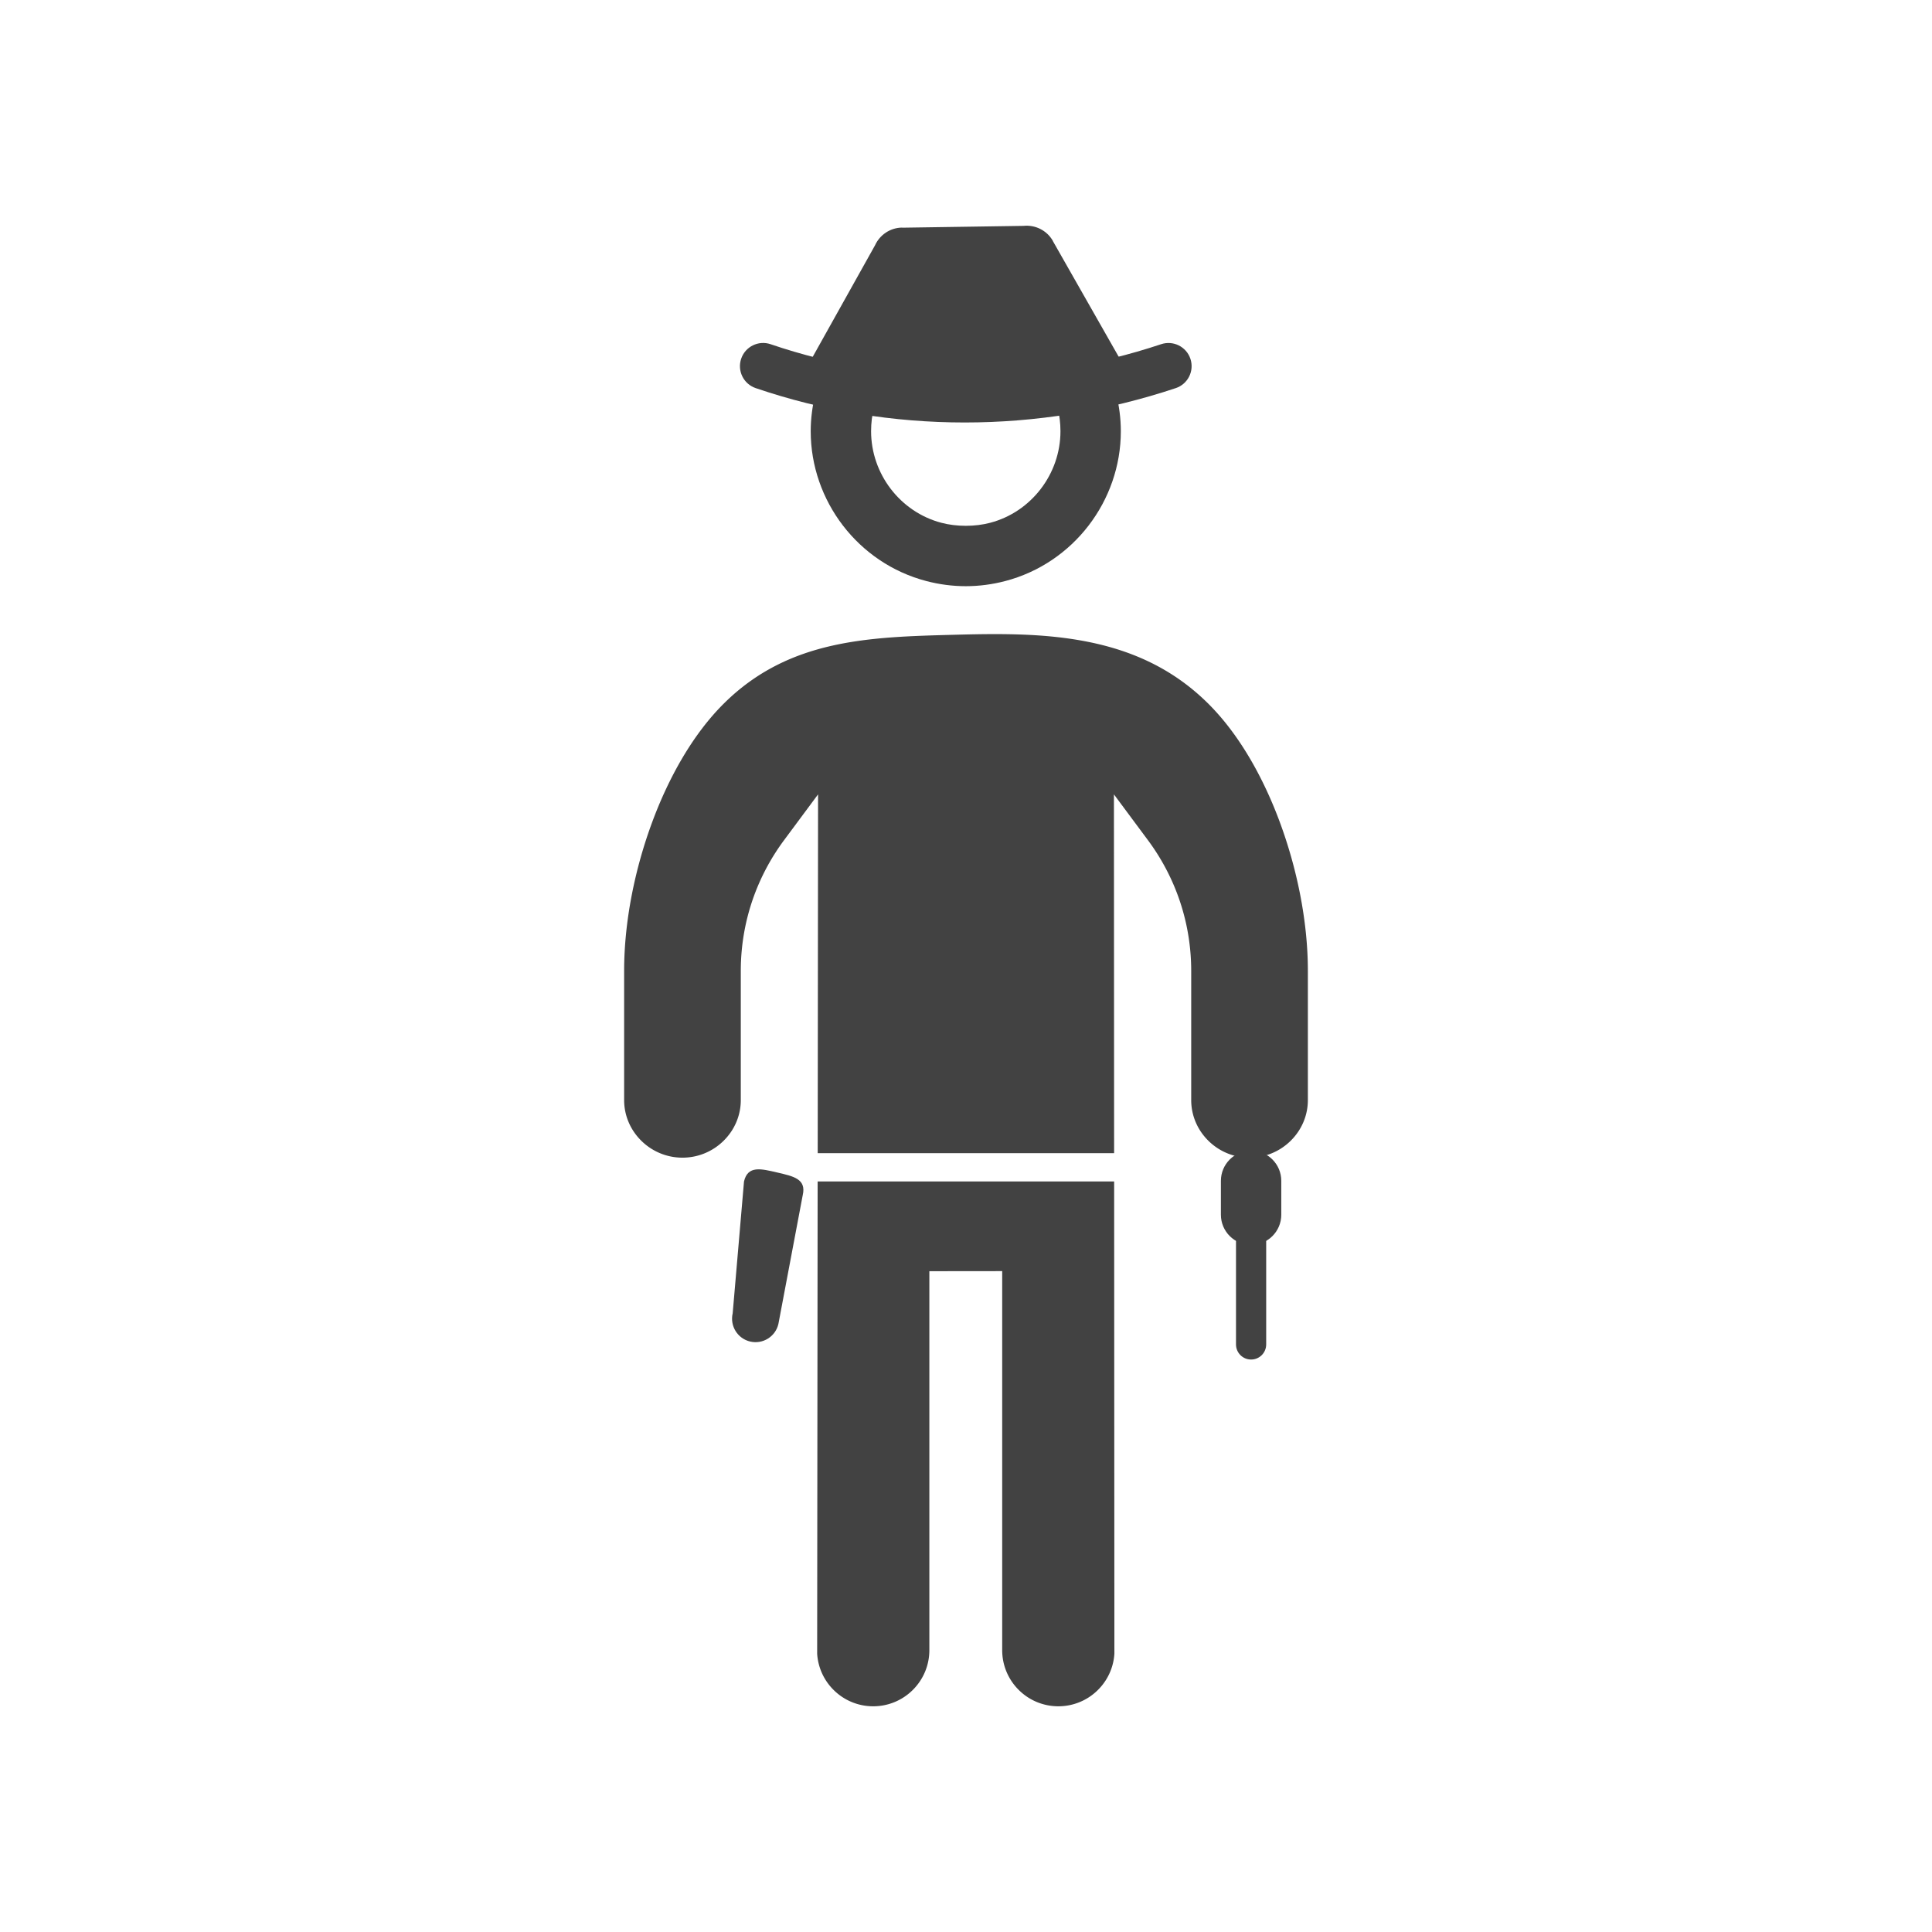 <svg xmlns="http://www.w3.org/2000/svg" xml:space="preserve" width="2048" height="2048" style="shape-rendering:geometricPrecision;text-rendering:geometricPrecision;image-rendering:optimizeQuality;fill-rule:evenodd;clip-rule:evenodd"><defs><style>.fil1{fill:#424242;fill-rule:nonzero}</style></defs><g id="Layer_x0020_1"><g id="_476533752"><path id="_476533656" d="M866.805 1222.39h314.196l-.191-380.307 36.087 48.588a233.66 233.66 0 0 1 27.833 48.8c11.95 28.444 17.997 58.884 17.997 89.73v136.898c0 16.374 6.624 31.741 18.256 43.196 11.657 11.478 27.212 17.872 43.578 17.872 16.366 0 31.922-6.394 43.581-17.873 11.633-11.454 18.254-26.82 18.254-43.194v-136.9c0-53.01-11.631-109.166-30.155-158.833-16.718-44.826-41.96-91.562-76.321-125.354-35.713-35.12-77.764-54.846-126.377-64.61-45.649-9.168-92.91-8.816-139.27-7.596l-2.691.07c-90.233 2.376-174.898 4.67-243.502 72.135-34.362 33.793-59.602 80.528-76.32 125.353-18.524 49.668-30.155 105.822-30.155 158.835v136.9c0 16.373 6.623 31.74 18.255 43.195 11.656 11.478 27.212 17.872 43.578 17.872 16.365 0 31.923-6.395 43.58-17.873 11.632-11.454 18.254-26.82 18.254-43.194v-136.9c0-30.845 6.047-61.285 17.998-89.729a233.743 233.743 0 0 1 27.789-48.74l36.123-48.67-.377 380.329zm314.234 30H866.73l-.507 500.643c.917 14.435 7.01 27.96 17.317 38.265 11.21 11.211 26.23 17.437 42.087 17.437 15.86 0 30.876-6.227 42.09-17.439 11.21-11.211 17.438-26.23 17.438-42.087v-401.685l77.212-.083v401.768c0 15.859 6.225 30.878 17.436 42.09 11.211 11.21 26.233 17.436 42.09 17.436 15.86 0 30.877-6.226 42.09-17.439 10.298-10.298 16.391-23.81 17.315-38.232l-.259-500.673z" style="fill:#424242"/><path id="_476533560" class="fil1" d="M926.62 431.463c4.417-17.052-5.824-34.458-22.876-38.875-17.051-4.417-34.457 5.824-38.874 22.876-3.719 14.209-5.484 28.166-5.484 41.642 0 36.902 12.587 71.878 34.164 99.983 21.598 28.13 52.268 49.398 88.407 58.855 13.519 3.539 27.526 5.436 41.802 5.436s28.282-1.897 41.801-5.436c36.14-9.457 66.81-30.725 88.407-58.855 21.579-28.106 34.166-63.08 34.166-99.983 0-13.476-1.768-27.435-5.485-41.642-4.417-17.052-21.823-27.293-38.875-22.876-17.052 4.418-27.293 21.823-22.876 38.875 2.191 8.376 3.234 16.985 3.234 25.643 0 22.609-7.705 44.03-20.913 61.233-13.19 17.178-31.809 30.138-53.657 35.855-7.92 2.073-16.55 3.184-25.802 3.184-9.253 0-17.882-1.111-25.803-3.184-21.848-5.717-40.467-18.677-53.656-35.855-13.207-17.203-20.912-38.623-20.912-61.233 0-8.656 1.041-17.267 3.232-25.643z"/><path id="_476533440" class="fil1" d="M1342.21 1251.73c0-8.836-7.165-16-16-16-8.836 0-16 7.164-16 16v173.438c0 8.836 7.164 16 16 16 8.835 0 16-7.164 16-16V1251.73z"/><path id="_476533536" class="fil1" d="M1358.21 1251.73c0-17.673-14.328-32-32-32-17.674 0-32.002 14.327-32.002 32v35.937c0 17.673 14.328 32.001 32.001 32.001s32.001-14.328 32.001-32v-35.938z"/><path id="_476533776" class="fil1" d="M850.931 1266.9c4.003-17.19-9.811-19.997-27.001-24s-31.247-7.689-35.25 9.5l-12.013 139.825c-3.116 13.382 5.205 26.758 18.587 29.873 13.38 3.116 26.756-5.205 29.872-18.585l25.805-136.612z"/><path id="_476534016" class="fil1" d="M1180.01 432.463c15.325-8.698 20.698-28.175 12-43.5l-75.932-133.449.063-.076c-6.482-11.39-18.902-17.283-31.15-16.005l-128.649 1.936-.106-.12c-12.778.192-23.693 7.85-28.657 18.757l-72.194 129.208c-8.56 15.394-3.019 34.815 12.376 43.375.333.185 312.148-.068 312.249-.126z"/><path id="_476533968" class="fil1" d="M816.829 364.866c-12.85-4.354-26.8 2.533-31.153 15.385-4.353 12.85 2.534 26.8 15.385 31.153 70.857 24.185 145.928 36.446 221.613 36.446 74.88 0 150.62-12.04 223.73-36.446 12.85-4.3 19.781-18.207 15.481-31.057-4.302-12.852-18.207-19.781-31.058-15.48-67.708 22.602-138.183 33.753-208.153 33.753-70.494 0-140.223-11.355-205.845-33.754z"/></g></g><path style="fill:none" d="M0 0h2048v2048H0z"/></svg>